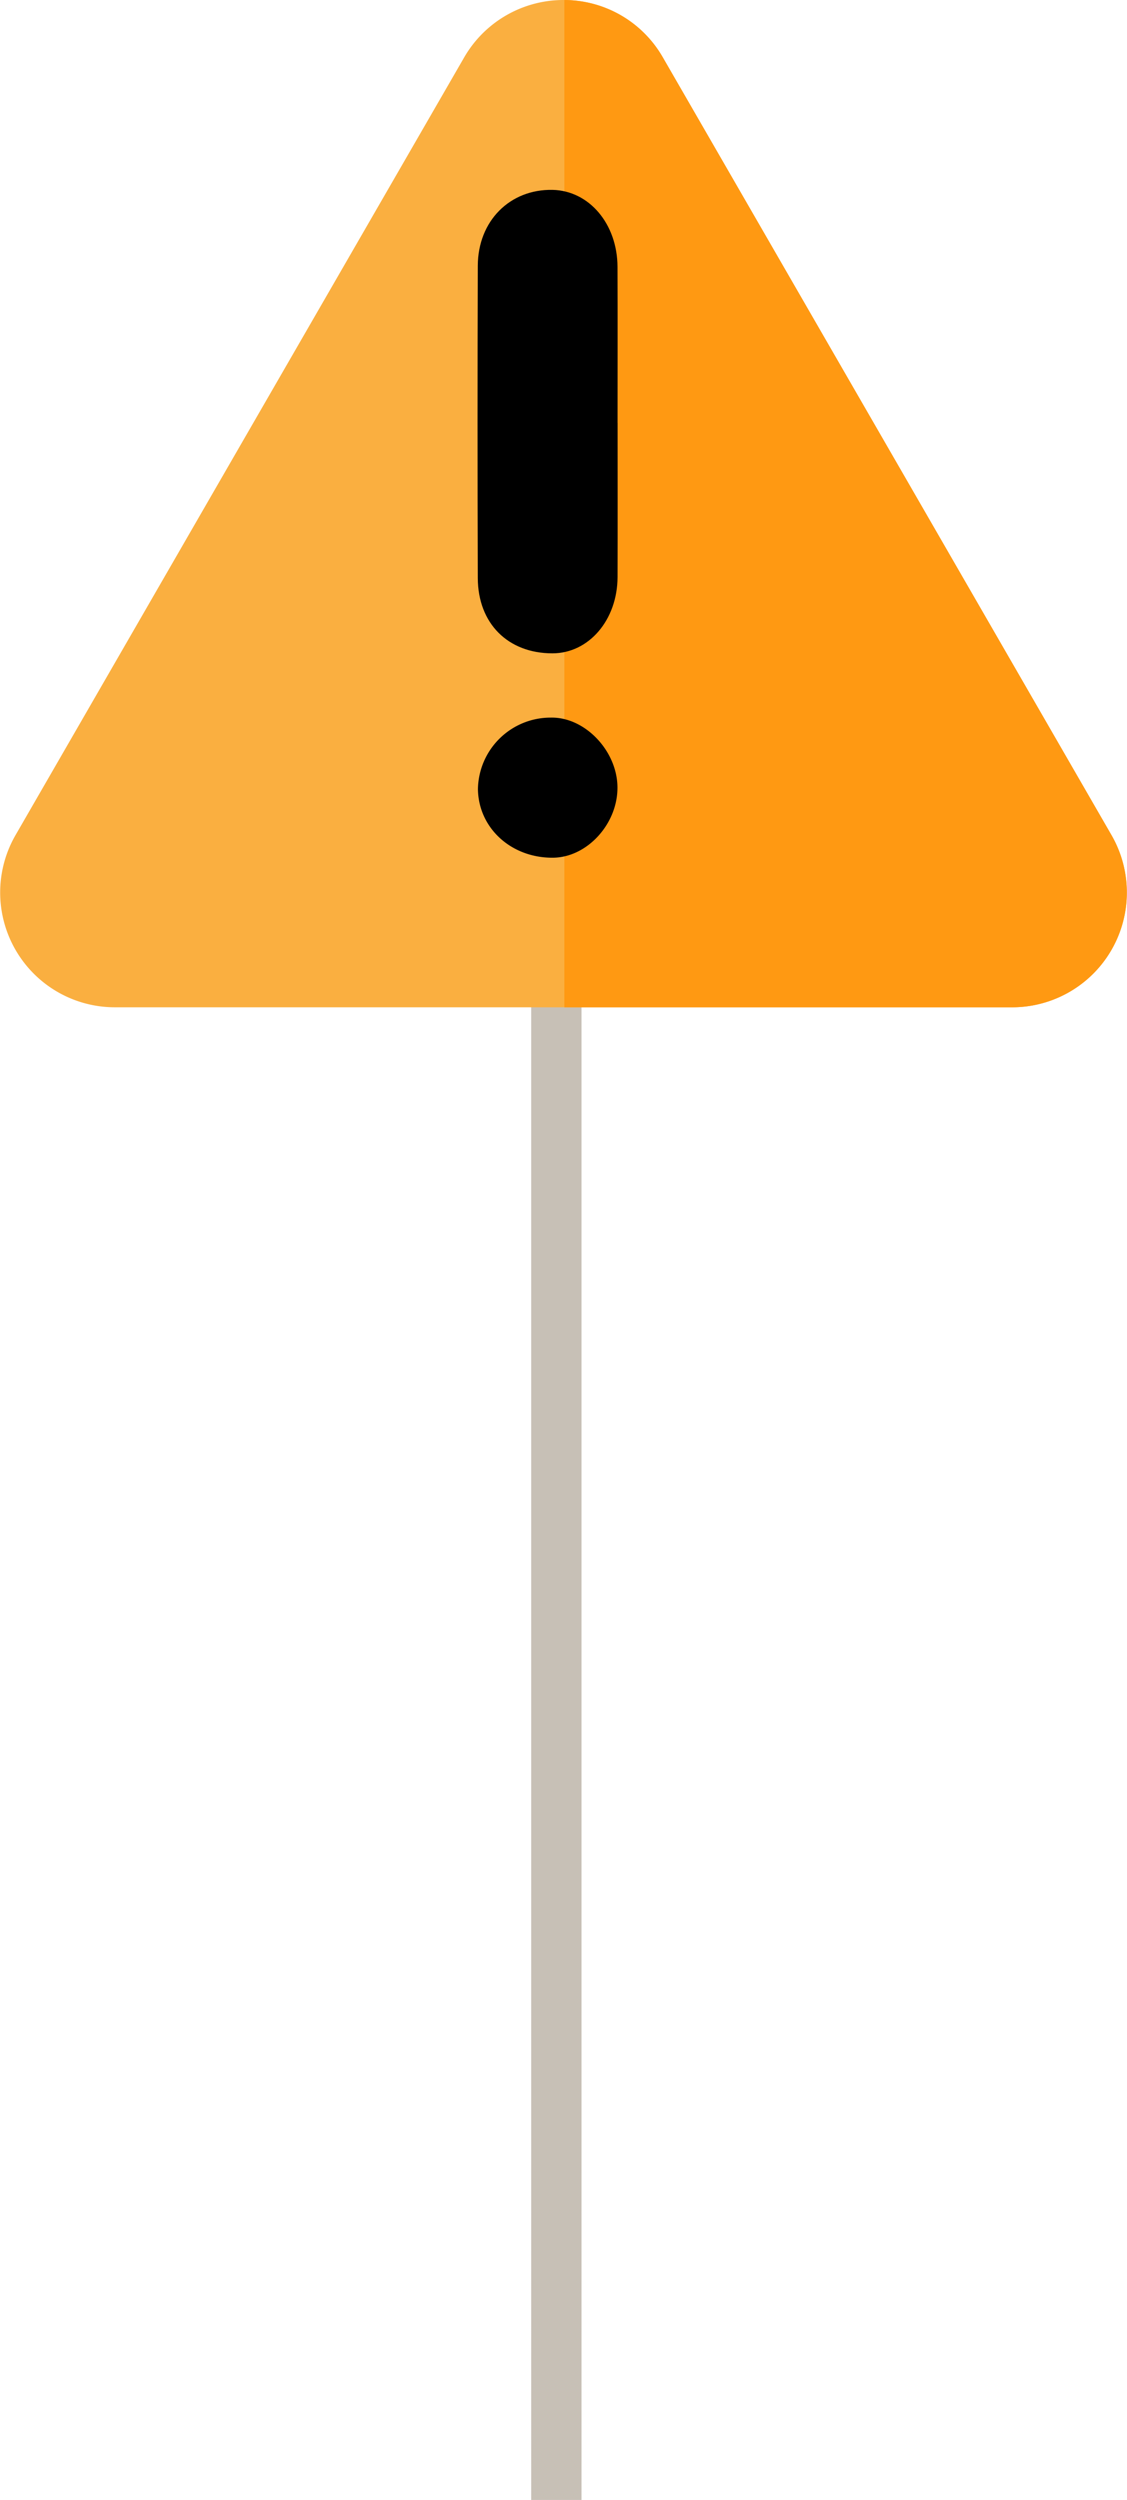 <svg xmlns="http://www.w3.org/2000/svg" xmlns:xlink="http://www.w3.org/1999/xlink" width="147.089" height="326" viewBox="0 0 147.089 326">
  <defs>
    <clipPath id="clip-path">
      <rect id="Rectángulo_92" data-name="Rectángulo 92" width="147.089" height="131.355" fill="none"/>
    </clipPath>
  </defs>
  <g id="Señal" transform="translate(-112.495 -645)">
    <rect id="Rectángulo_93" data-name="Rectángulo 93" width="6.567" height="215.925" transform="translate(181.823 755.075)" fill="#c7c0b6"/>
    <g id="Grupo_74" data-name="Grupo 74" transform="translate(112.495 645)">
      <g id="Grupo_73" data-name="Grupo 73" transform="translate(0)" clip-path="url(#clip-path)">
        <path id="Trazado_299" data-name="Trazado 299" d="M60.581,7.484a14.97,14.97,0,0,1,25.928,0l29.276,50.708L145.062,108.9A14.97,14.97,0,0,1,132.1,131.355H14.992A14.97,14.97,0,0,1,2.028,108.9L31.3,58.192Z" transform="translate(0 0)" fill="#faaf40"/>
        <path id="Trazado_300" data-name="Trazado 300" d="M196.773,108.9,167.5,58.2,138.22,7.488A14.823,14.823,0,0,0,125.369.006V131.358h58.44A14.969,14.969,0,0,0,196.773,108.9" transform="translate(-51.712 -0.002)" fill="#ff9912"/>
        <path id="Trazado_301" data-name="Trazado 301" d="M124.364,72.536c0,6.7.018,13.4-.005,20.105-.021,5.6-3.754,9.937-8.5,9.939-5.8,0-9.722-3.888-9.74-9.825q-.063-20.356,0-40.712c.019-5.854,4.191-10.008,9.756-9.9,4.77.1,8.457,4.428,8.478,10.035.026,6.785.006,13.571.006,20.356" transform="translate(-43.76 -17.383)"/>
        <path id="Trazado_302" data-name="Trazado 302" d="M124.378,168.349c.043,4.791-3.963,9.169-8.421,9.2-5.453.043-9.731-3.874-9.789-8.964a9.484,9.484,0,0,1,9.555-9.305c4.414-.071,8.613,4.327,8.655,9.065" transform="translate(-43.791 -65.701)"/>
      </g>
    </g>
  </g>
</svg>
